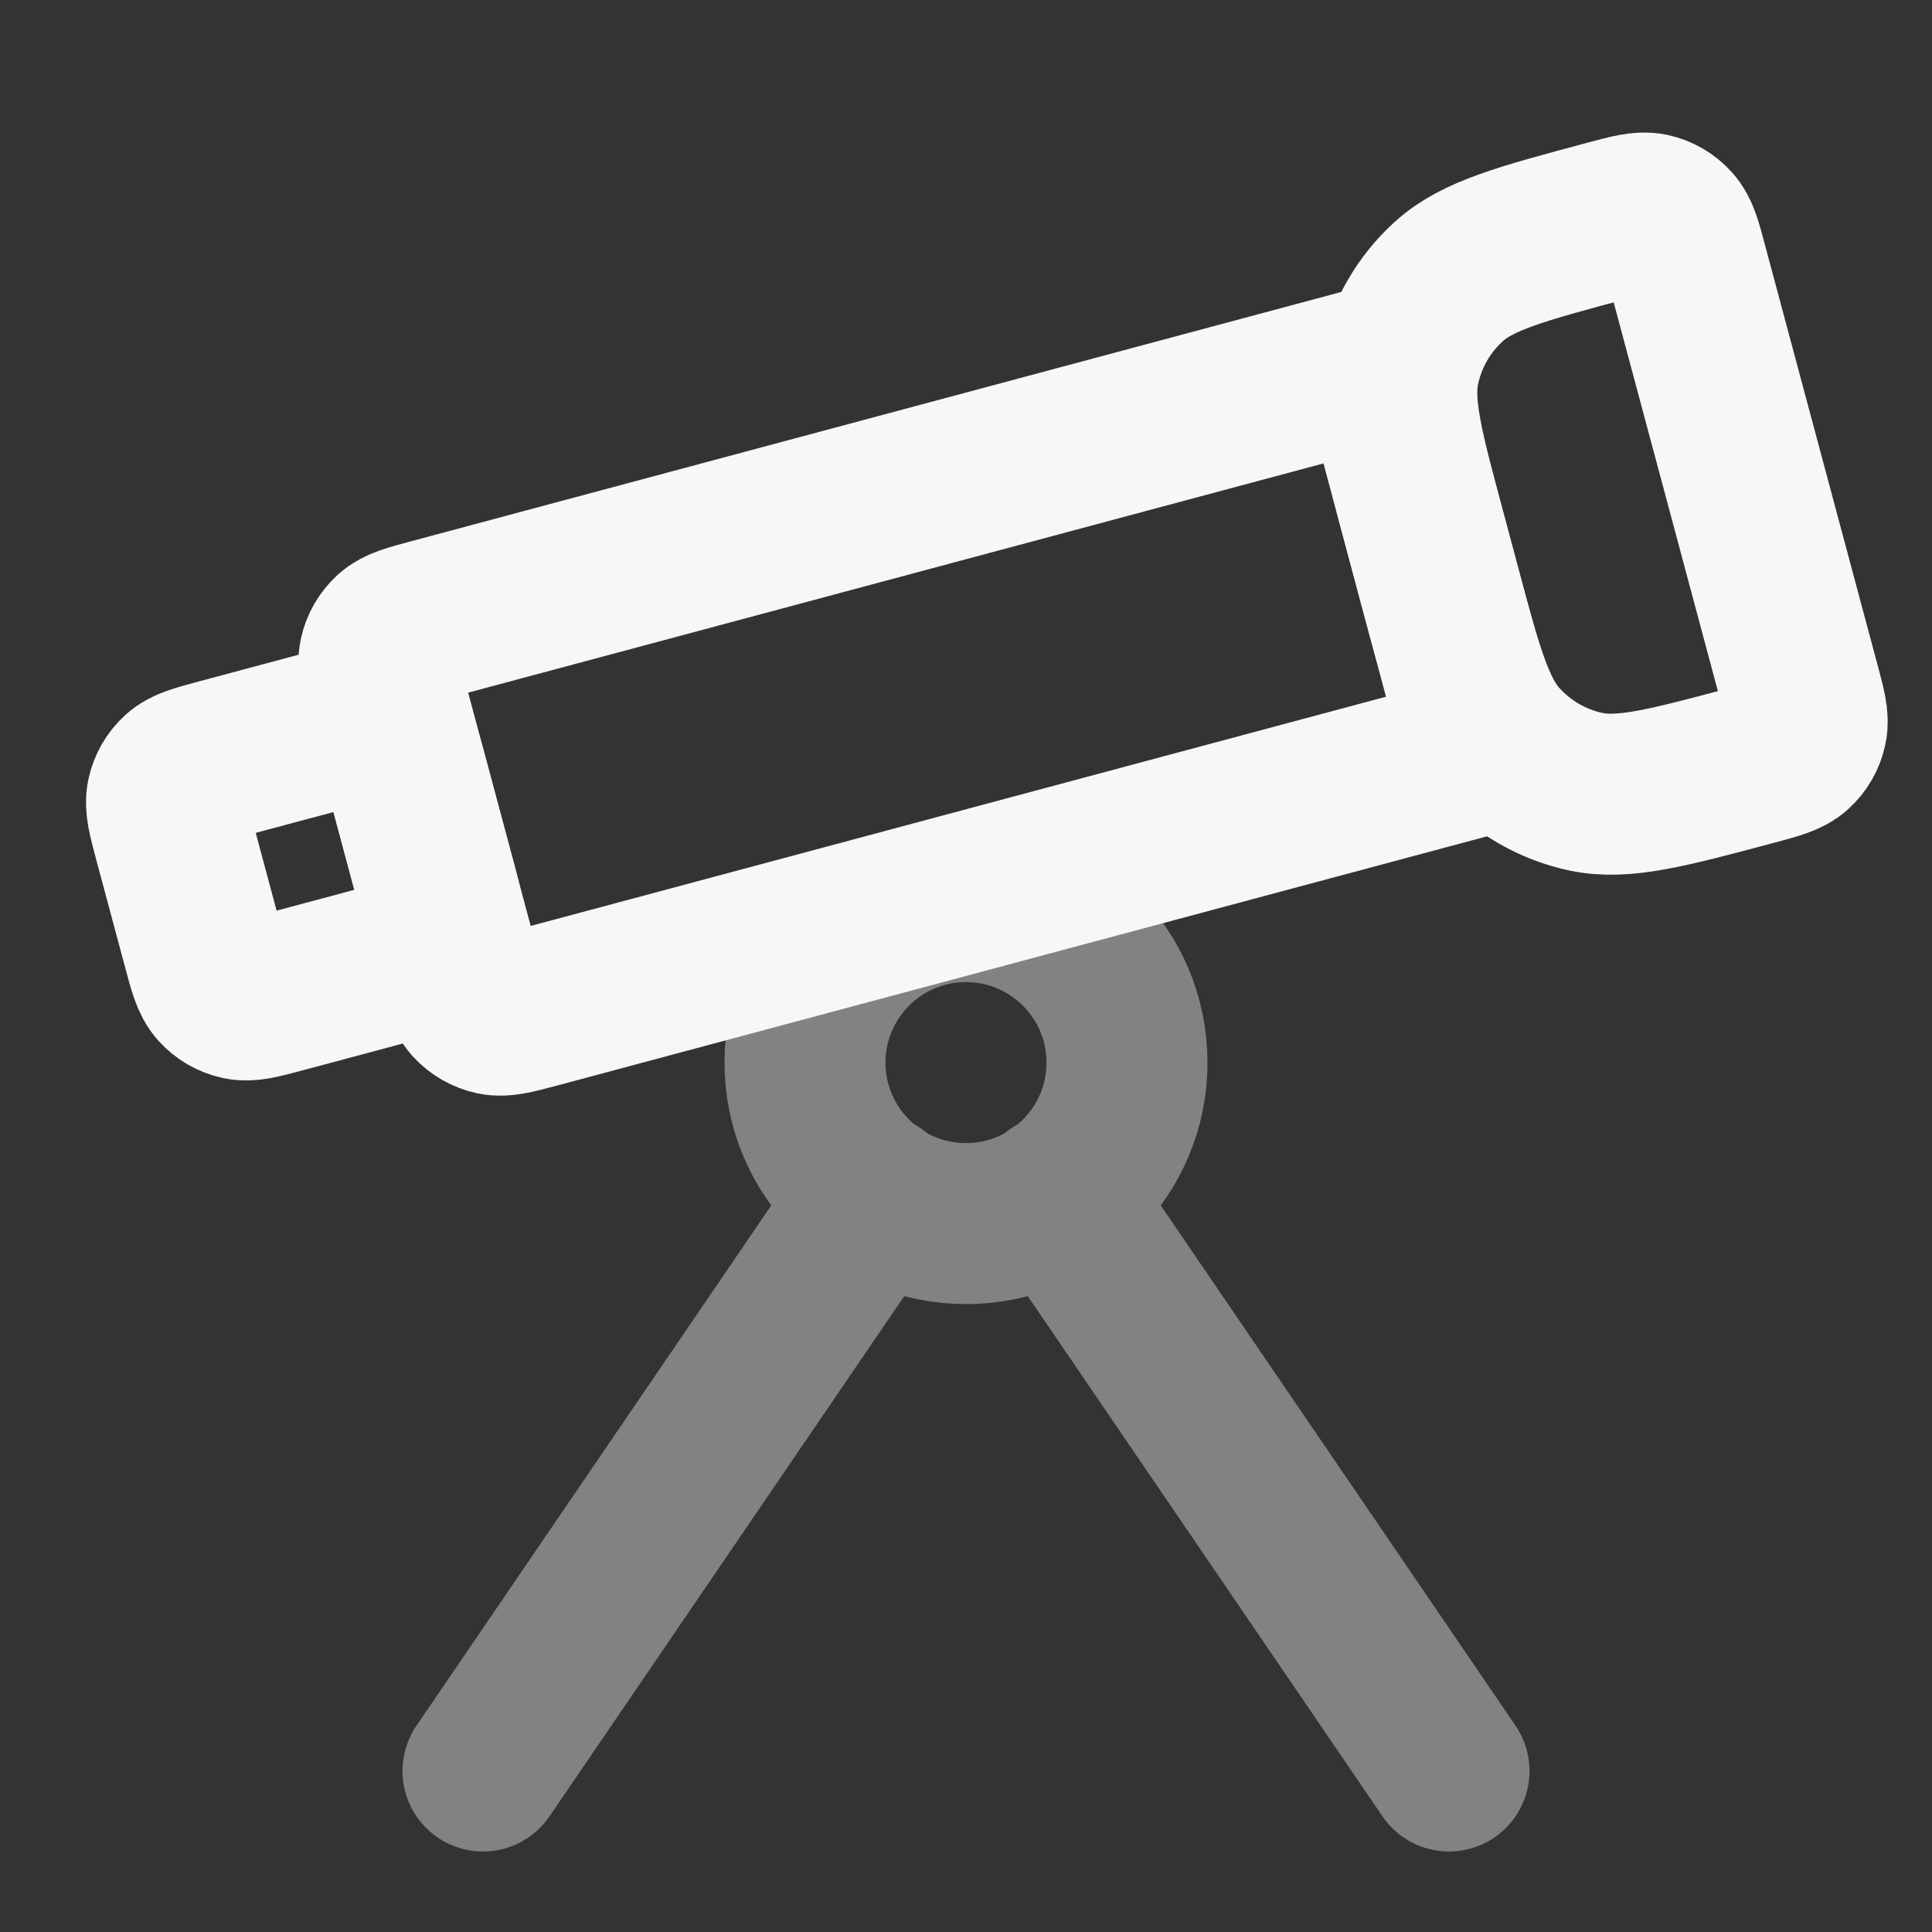 <svg width="24" height="24" xmlns="http://www.w3.org/2000/svg" viewBox="0 0 24 24"><rect x="0" y="0" width="24" height="24" fill="#333333" stroke="none"/><title>telescope</title><g fill="none" class="nc-icon-wrapper"><path opacity=".4" d="M13.121 14.845L18 22M10.879 14.845L6 22M14 13.2C14 14.305 13.105 15.2 12 15.2C10.895 15.2 10 14.305 10 13.2C10 12.096 10.895 11.2 12 11.2C13.105 11.2 14 12.096 14 13.2Z" stroke="#F7F7F7" stroke-width="2" stroke-linecap="round" stroke-linejoin="round"></path><path d="M4.798 8.67C4.726 8.399 4.69 8.264 4.715 8.146C4.737 8.043 4.791 7.95 4.869 7.879C4.958 7.799 5.094 7.762 5.364 7.69L17.148 4.532L18.442 9.362L6.658 12.52C6.388 12.592 6.253 12.628 6.135 12.603C6.032 12.581 5.938 12.527 5.867 12.449C5.787 12.36 5.751 12.224 5.678 11.954L4.798 8.67Z" stroke="#F7F7F7" stroke-width="2" stroke-linecap="round" stroke-linejoin="round"></path><path d="M17.718 6.657C17.428 5.575 17.283 5.034 17.383 4.565C17.471 4.152 17.687 3.777 18.001 3.494C18.358 3.173 18.899 3.028 19.981 2.738C20.251 2.666 20.386 2.629 20.504 2.654C20.607 2.676 20.701 2.73 20.771 2.809C20.852 2.898 20.888 3.033 20.96 3.304L22.358 8.52C22.43 8.79 22.467 8.926 22.442 9.043C22.42 9.146 22.366 9.24 22.287 9.311C22.198 9.391 22.063 9.427 21.792 9.5C20.71 9.789 20.169 9.934 19.7 9.835C19.287 9.747 18.912 9.53 18.629 9.217C18.308 8.86 18.163 8.319 17.873 7.237L17.718 6.657Z" stroke="#F7F7F7" stroke-width="2" stroke-linecap="round" stroke-linejoin="round"></path><path d="M2.159 10.412C2.087 10.142 2.051 10.006 2.076 9.889C2.098 9.786 2.152 9.692 2.23 9.621C2.319 9.541 2.455 9.505 2.725 9.432L4.077 9.07C4.348 8.997 4.483 8.961 4.601 8.986C4.704 9.008 4.798 9.062 4.868 9.141C4.949 9.23 4.985 9.365 5.057 9.636L5.42 10.988C5.492 11.258 5.528 11.394 5.503 11.511C5.481 11.614 5.427 11.708 5.349 11.779C5.26 11.859 5.124 11.895 4.854 11.968L3.502 12.33C3.231 12.402 3.096 12.439 2.978 12.414C2.875 12.392 2.782 12.338 2.711 12.259C2.631 12.17 2.594 12.035 2.522 11.764L2.159 10.412Z" stroke="#F7F7F7" stroke-width="2" stroke-linecap="round" stroke-linejoin="round"></path></g></svg>